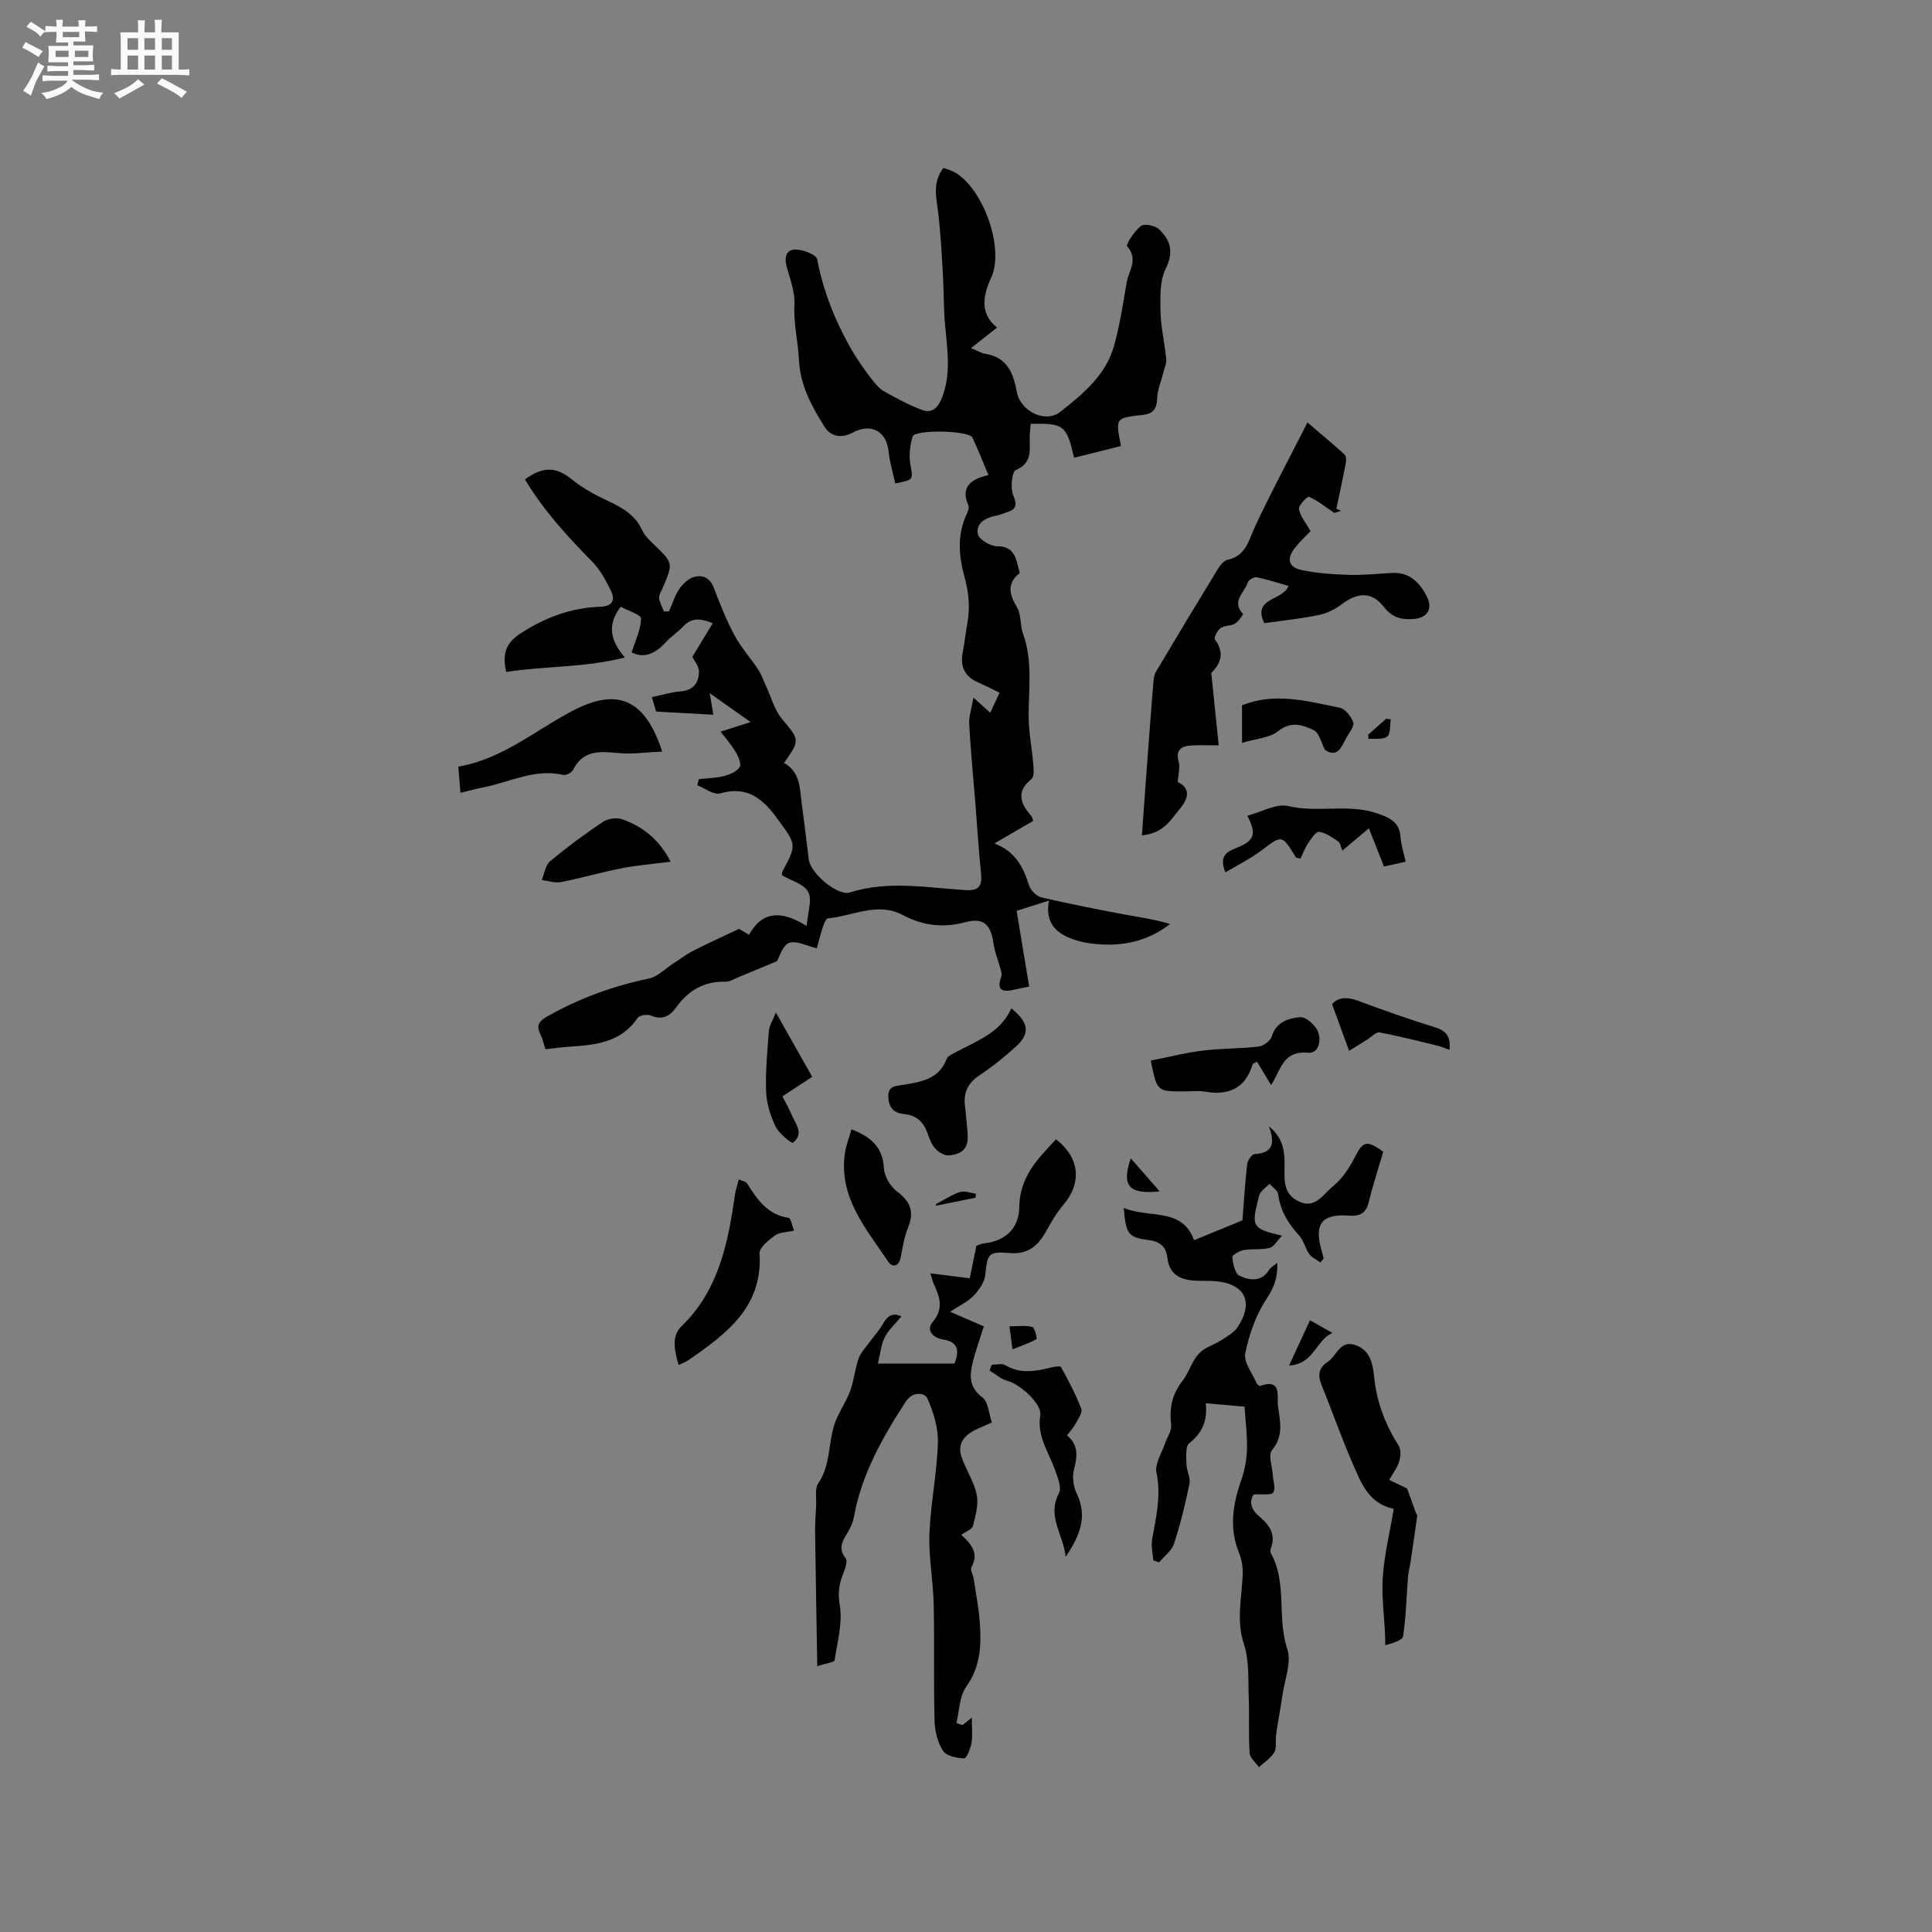 <svg enable-background="new 0 0 400 400" viewBox="0 0 400 400" xmlns="http://www.w3.org/2000/svg"><rect x="0" y="0" width="400" height="400" fill="#808080" stroke="none"/><path d="m6.8 9.5c.6.3 1.3.7 2.1 1.1-.4.4-.7.8-.9 1.2-.7-.4-1.3-.8-1.8-1.1s-1.1-.6-1.6-.8c.2-.4.5-.8.7-1.2.4.2.8.5 1.5.8zm.9 6.9c-.3.6-.5 1.1-.7 1.7s-.4 1.1-.6 1.7c-.6-.4-1.1-.7-1.6-1 .7-1 1.2-1.8 1.5-2.4.3-.5.6-1.1.8-1.7.3-.6.5-1.2.8-1.8.3.3.8.6 1.3.8-.7 1.3-1.2 2.2-1.5 2.7zm.1-11c.4.3 1 .7 1.7 1.1-.5.2-.8.6-1.1 1.1-.5-.6-1-1-1.4-1.2s-.9-.6-1.5-.8c.2-.4.5-.7.9-1.1.5.3.9.6 1.4.9zm10.5 13.1c1 .4 2 .6 3.1.7-.4.4-.7.8-.8 1.3-.9-.2-1.9-.6-3-.9-1-.4-2-.9-2.8-1.6-.5.4-1.1.9-1.9 1.3s-1.9.9-3.3 1.2c-.1-.3-.5-.8-1.1-1.3 1 0 2.1-.3 3.2-.8 1.2-.5 1.9-1 2.3-1.7h-3.2c-.4 0-1 0-2 .1v-1.2c1 0 1.7.1 2 .1h3.3v-1h-2.3c-.2 0-.9 0-2 .1v-1.2c1.2 0 1.9.1 2 .1h2.3v-.8h-4.1c0-.7.1-1.2.1-1.6 0-.5 0-1.1-.1-1.8h4.1v-.7h-2.5c0-.6.1-1.1.1-1.6v-.6h-.5c-.4 0-1 0-1.8.1v-1.3c1.2 0 1.9.1 2.1.1h.2c0-.3 0-.8-.1-1.4h1.4c0 .6-.1 1-.1 1.4h3.4c0-.4 0-.8-.1-1.3h1.5c0 .4-.1.9-.1 1.3.7 0 1.5 0 2.5-.1v1.2c-1 0-1.8-.1-2.5-.1v.6c0 .3 0 .8.1 1.5h-2.5v.8h4.1c0 .7-.1 1.3-.1 1.8s0 1 .1 1.5h-4.1v.8h1.4c.8 0 1.8 0 2.9-.1v1.2c-1 0-1.9-.1-2.8-.1h-1.5v1h3.2c.3 0 1 0 2.1-.1v1.2c-1.1 0-1.8-.1-2.1-.1h-3.4l-.1.1c1.4 1 2.4 1.5 3.4 1.9zm-4.1-6.7v-1.3h-2.7v1.3zm2.2-4.1v-1.1h-3.4v1.1zm1.9 4.1v-1.3h-2.8v1.3z" fill="#fafafb"/><path d="m37 6.7v2.3 5.4c1 0 1.8 0 2.2-.1v1.3c-.6 0-1.5-.1-2.5-.1h-11.9c-.7 0-1.3 0-1.8.1v-1.3c.5 0 1.1.1 2 .1v-5.2c0-1 0-1.8-.1-2.5h3.7c0-1.3 0-2.1-.1-2.5h1.5c0 .4-.1 1.3-.1 2.5h2.2c0-1.2 0-2.1-.1-2.6h1.5c0 .4-.1 1.3-.1 2.6zm-12.3 13.7c-.3-.4-.7-.8-1.1-1.1 1.1-.4 2.1-.9 2.9-1.3.8-.5 1.5-1 2.1-1.6.4.4.9.8 1.3 1.1-2.5 1.4-4.2 2.4-5.2 2.9zm3.9-10.1v-2.4h-2.2v2.4zm0 4.1v-2.9h-2.2v2.9zm3.5-4.1v-2.4h-2.2v2.4zm0 4.1v-2.9h-2.2v2.9zm.4 2.9 1-1.1c.6.3 1.4.7 2.5 1.3s2 1.1 2.7 1.5c-.4.4-.8.8-1.1 1.3-.8-.8-2.5-1.7-5.1-3zm3.1-7v-2.4h-2.1v2.4zm0 4.1v-2.9h-2.1v2.9z" fill="#fafafb"/><g fill="#000001"><path d="m160.86 199.01c-3.06 1.27-5.52 2.3-7.98 3.31-.87.36-1.77.95-2.64.93-4.4-.12-7.69 1.76-10.19 5.25-1.36 1.9-2.93 2.79-5.36 1.74-.72-.31-2.32-.04-2.7.53-3.49 5.17-8.85 5.58-14.28 5.95-1.48.1-2.94.31-4.78.51-.34-1.03-.58-2.15-1.07-3.14-.92-1.88-.19-2.72 1.5-3.68 6.61-3.73 13.59-6.28 21.02-7.82 1.76-.37 3.27-1.97 4.89-3.02 1.39-.9 2.7-1.93 4.16-2.68 2.99-1.53 6.05-2.9 9.59-4.58.15.09.94.57 2.05 1.24 2.72-4.92 6.66-5.14 11.94-1.83.22-2.81 1.19-5.42.33-7.05-.88-1.66-3.57-2.35-5.44-3.45.02-.3-.03-.53.05-.69 3.09-5.77 2.91-5.64-.96-10.96-3.05-4.2-6.24-6.94-11.91-5.3-1.3.38-3.13-1.08-4.72-1.69.11-.42.22-.85.33-1.27 1.73-.19 3.51-.21 5.19-.64 1.2-.31 2.68-.92 3.26-1.87.4-.66-.3-2.25-.88-3.2-.97-1.6-2.24-3.02-3.08-4.12 1.96-.62 3.81-1.21 6.23-1.98-3.23-2.28-5.54-3.91-8.47-5.98.32 1.85.52 3.01.76 4.46-3.87-.21-7.73-.43-11.85-.66-.25-.84-.5-1.7-.89-2.98 2.08-.44 3.99-1.05 5.93-1.2 2.71-.21 3.82-1.82 3.82-4.15 0-1.09-.97-2.18-1.37-2.99 1.38-2.27 2.73-4.51 4.22-6.96-2.8-1.19-4.55-1.01-6.15.69-1.08 1.16-2.46 2.04-3.53 3.2-2.12 2.32-4.46 3.5-7.1 2.14.72-2.3 1.87-4.64 1.95-7.01.03-.77-2.76-1.64-4.22-2.45-2.82 3.75-2.23 6.92.87 10.52-8.48 2.15-16.59 1.73-24.58 2.99-.77-3.64-.26-5.88 2.98-7.98 5.16-3.35 10.53-5.32 16.59-5.53 2.47-.09 3.06-1.41 2.1-3.33-1.04-2.1-2.19-4.29-3.81-5.94-5.19-5.29-10.17-10.7-13.97-17.09 3.94-2.85 6.58-2.55 9.84.1 2.25 1.84 4.93 3.23 7.58 4.48 2.85 1.35 5.39 2.82 6.79 5.84.51 1.11 1.45 2.07 2.36 2.94 4.15 3.98 4.16 3.95 1.93 9.14-.29.68-.79 1.41-.72 2.07.1.95.64 1.86.99 2.78.35 0 .69-.01 1.04-.01.7-1.58 1.22-3.29 2.18-4.69.72-1.06 1.9-2.17 3.08-2.47 1.69-.43 3.23.18 4 2.2 1.28 3.36 2.61 6.73 4.3 9.89 1.36 2.53 3.33 4.72 4.93 7.13.66 1 1.05 2.18 1.57 3.29 1.09 2.33 1.75 5.01 3.35 6.92 3.61 4.33 3.81 4.29.42 9.1 3.45 1.91 3.25 5.46 3.7 8.74.52 3.78.95 7.57 1.44 11.35.35 2.71 5.92 7.52 8.47 6.72 7.98-2.51 15.97-.98 23.94-.48 2.87.18 3.49-.93 3.23-3.51-.5-4.82-.78-9.66-1.17-14.49-.44-5.46-.98-10.92-1.28-16.39-.09-1.58.5-3.19.89-5.46 1.5 1.35 2.37 2.14 3.47 3.13.66-1.42 1.22-2.62 1.93-4.15-1.51-.73-2.88-1.45-4.3-2.06-2.87-1.22-3.93-3.31-3.32-6.36.39-1.97.59-3.98.95-5.96.59-3.27.31-6.34-.6-9.63-1.17-4.22-1.56-8.72.47-12.98.26-.55.54-1.34.34-1.81-1.65-3.82.48-5.4 4.16-6.26-1.19-2.81-2.15-5.34-3.34-7.77-.73-1.49-11.89-1.72-12.36-.2-.56 1.83-.79 3.95-.46 5.83.54 3.13.76 3.1-3.14 3.87-.47-2.2-1.15-4.39-1.38-6.63-.45-4.29-3.69-5.91-7.48-3.87-2.04 1.09-4.4 1.01-5.83-1.31-2.64-4.28-4.98-8.37-5.26-13.93-.18-3.7-1.14-7.44-.92-11.36.15-2.64-.99-5.37-1.66-8.04-.49-1.95.15-3.43 2.12-3.28 1.51.11 4.06 1.05 4.24 1.99 1.28 6.64 3.69 12.75 7.04 18.59 1.03 1.79 4.84 7.65 6.6 8.65 2.62 1.48 5.3 2.93 8.1 3.99 1.96.74 3.25-.4 4.06-2.42 2.03-5.08 1.12-10.21.67-15.37-.29-3.34-.23-6.7-.42-10.05-.25-4.31-.47-8.62-.97-12.9-.37-3.15-1.3-6.27 1.06-9.39.82.32 1.73.53 2.49.99 5.62 3.41 9.75 14.6 7.75 20.84-.03.1-.05.21-.09.3-1.81 3.92-2.92 7.78.95 10.93-1.79 1.42-3.36 2.66-5.39 4.26 1.49.6 2.21 1.06 2.99 1.18 4.56.69 5.82 4.14 6.5 7.9.71 3.91 5.86 6.57 8.98 4.12 4.66-3.66 9.39-7.54 11.11-13.55 1.23-4.31 1.89-8.8 2.65-13.23.42-2.43 2.49-4.82.1-7.52-.31-.35 1.53-3.17 2.87-4.2.69-.53 2.87-.1 3.68.65 2.41 2.23 3.17 4.68 1.45 8.17-1.26 2.55-1.15 5.93-1.09 8.92.07 3.26.87 6.5 1.18 9.77.09.95-.39 1.95-.62 2.92-.44 1.79-1.21 3.56-1.26 5.36-.06 2.17-.96 3.12-2.95 3.33-5.7.62-5.7.62-4.53 6.45-3.23.8-6.46 1.61-9.7 2.42-1.59-6.77-2.08-7.15-9-7.02-.07.86-.18 1.76-.2 2.66-.06 2.65.67 5.38-2.87 6.91-.84.36-1.16 3.77-.52 5.29.9 2.15.45 2.9-1.46 3.49-.71.22-1.39.53-2.11.67-2.18.41-4.21 1.52-3.78 3.8.21 1.1 2.58 2.52 3.96 2.52 3.69-.01 3.91 2.56 4.57 4.98.05.2.17.54.09.61-2.71 2.21-2.08 4.43-.49 7.09.89 1.5.58 3.67 1.21 5.39 2.04 5.58 1.18 11.3 1.18 17 0 3.42.7 6.83.98 10.25.08.97.16 2.44-.4 2.89-3.23 2.6-2.3 5.04-.07 7.59.19.22.24.56.45 1.05-2.52 1.47-5.03 2.93-8.05 4.69 4.34 1.65 6 4.91 7.17 8.68.32 1.03 1.57 2.25 2.6 2.49 5.64 1.33 11.34 2.43 17.04 3.51 3.17.6 6.37 1.01 9.55 2-4.88 3.8-10.34 4.74-16.12 4.06-1.85-.22-3.77-.71-5.43-1.52-2.76-1.35-4.26-3.67-3.5-7.4-2.73.87-4.9 1.56-6.71 2.13.89 5.38 1.73 10.42 2.6 15.68-1.09.22-2.19.43-3.28.68-2.5.57-3.47-.14-2.48-2.76.18-.48-.07-1.15-.22-1.71-.45-1.71-1.16-3.37-1.4-5.1-.57-4.05-2.1-5.45-5.93-4.42-4.57 1.22-8.74.68-12.88-1.51-5.23-2.77-10.33.23-15.48.69-.4.04-.81 1.1-1.03 1.75-.47 1.39-.81 2.82-1.27 4.45-2.03-.47-4.17-1.65-5.73-1.12-1.34.49-1.99 2.91-2.52 3.8z"/><path d="m199.26 357.17c.49-.39.98-.79 1.94-1.55 0 2.11.2 3.7-.06 5.22-.21 1.18-1.03 3.23-1.52 3.22-1.52-.06-3.68-.49-4.37-1.56-1.12-1.75-1.71-4.11-1.76-6.24-.21-8.05 0-16.11-.18-24.17-.11-4.85-1.06-9.7-.88-14.52.24-6.3 1.56-12.55 1.75-18.85.1-3.08-.91-6.38-2.2-9.22-.52-1.13-2.98-1.55-4.43.67-4.83 7.41-9.14 15.01-10.75 23.86-.22 1.22-.78 2.43-1.44 3.49-1.06 1.71-1.8 3.15-.27 5.13.48.62-.19 2.31-.61 3.4-.77 2.03-1.04 3.76-.63 6.17.64 3.68-.46 7.69-1.06 11.52-.06.42-1.66.6-3.58 1.22-.16-9.76-.33-18.79-.45-27.82-.02-1.79.11-3.59.21-5.38.09-1.58-.32-3.53.45-4.67 2.51-3.69 2.05-8.04 3.27-11.97.77-2.46 2.39-4.64 3.3-7.07.81-2.16 1-4.55 1.76-6.74.42-1.22 1.42-2.25 2.2-3.34.9-1.25 2-2.39 2.75-3.72.95-1.68 2-2.63 3.93-1.7-1.22 1.49-2.65 2.75-3.45 4.33-.78 1.53-.92 3.38-1.42 5.43h15.85c1.07-2.65.82-4.49-2.44-5-2.02-.32-3.47-1.94-2.1-3.56 2.38-2.81 1.5-5.22.27-7.9-.21-.46-.32-.97-.73-2.22 2.79.35 5.11.64 8.17 1.03.34-1.67.8-3.93 1.37-6.73.15-.05.9-.43 1.68-.52 4.51-.5 7.17-3.28 7.2-7.49.06-6.25 3.85-10.04 7.62-14.04 4.92 3.84 5.39 9.04 1.48 13.6-1.43 1.67-2.53 3.65-3.62 5.58-1.69 2.98-3.76 4.7-7.57 4.36-4.35-.39-4.52.26-4.94 4.48-.15 1.54-1.3 3.18-2.42 4.36-1.19 1.25-2.9 2.02-4.88 3.32 2.73 1.19 4.99 2.17 6.99 3.03-.82 2.63-1.74 5.13-2.36 7.71-.63 2.63-.61 4.97 2.05 6.99 1.26.95 1.36 3.42 1.98 5.19-1.55.69-2.42 1.06-3.28 1.47-2.48 1.18-3.98 2.97-2.96 5.82.93 2.61 2.57 5.03 3.1 7.7.41 2.03-.25 4.35-.79 6.46-.18.7-1.45 1.12-2.42 1.81 2.36 2.15 3.63 4.01 2.12 6.68-.31.55.34 1.6.46 2.43.45 3.02 1.05 6.02 1.27 9.06.34 4.65.16 9.12-2.81 13.28-1.42 1.98-1.41 4.98-2.04 7.52.45.16.85.3 1.25.44z"/><path d="m232.66 250.09c5.4 2.23 12.05-.19 14.56 6.68 3.94-1.62 7.55-3.1 10.01-4.11.37-4.61.57-8.17 1-11.7.09-.76.97-1.99 1.53-2.02 3.71-.2 4.3-2.18 2.95-5.75 2.79 2.27 3.21 4.8 3.25 7.52.04 3.02-.62 6.36 2.95 8.04 3.4 1.61 5.05-1.51 6.99-3.08 1.88-1.51 3.39-3.71 4.5-5.89 1.79-3.52 2.48-3.85 5.99-1.33-1.02 3.48-2.17 6.99-3.05 10.58-.56 2.29-2.03 2.81-4 2.66-5.59-.44-7.31 1.64-5.76 7.06.17.59.31 1.19.47 1.78-.22.28-.45.56-.67.84-.78-.57-1.77-.98-2.31-1.73-.84-1.17-1.12-2.79-2.07-3.82-2.3-2.49-3.93-5.17-4.38-8.6-.1-.77-1.15-1.41-1.77-2.11-.63.59-1.35 1.12-1.86 1.8-.36.49-.44 1.18-.59 1.8-1.31 5.23-1.02 5.73 5.04 7.13-1.1 1.12-1.73 2.32-2.59 2.53-1.71.42-3.59.14-5.34.44-.89.16-2.42 1.04-2.37 1.45.15 1.37.53 3.42 1.47 3.86 2.04.97 4.51 1.39 6.14-1.2.31-.49.9-.8 1.69-1.47.13 3.07-.66 5.11-2.22 7.47-2.19 3.32-3.61 7.36-4.4 11.29-.37 1.83 1.48 4.12 2.36 6.18.11.25.53.6.68.55 4.7-1.63 3.45 2.29 3.74 4.27.44 3.04 1.2 6.12-1.26 9.04-.81.96.06 3.35.17 5.09.08 1.26.66 2.86.09 3.67-.44.63-2.29.28-4.04.41-.96 1.41-.62 3.07 1.2 4.58 2.06 1.72 3.46 3.71 2.35 6.59-.11.28-.15.69-.02.93 3.48 6.19 1.24 13.37 3.43 19.89.92 2.75-.54 6.33-1 9.52-.39 2.71-.91 5.4-1.31 8.11-.18 1.25.18 2.74-.38 3.74-.7 1.24-2.1 2.08-3.19 3.09-.67-.97-1.85-1.91-1.92-2.92-.25-3.77-.03-7.57-.18-11.35-.15-3.76.15-7.73-1-11.2-1.63-4.95-.43-9.63-.25-14.44.06-1.49-.21-3.1-.77-4.48-2.09-5.15-1.27-10.09.49-15.11.7-2.01 1.1-4.21 1.16-6.33.09-2.78-.29-5.58-.5-8.8-2.14-.19-4.91-.43-8.04-.71.42 3.62-.74 6.15-3.41 8.28-.84.67-.6 2.88-.57 4.38.03 1.33.87 2.74.62 3.97-.86 4.2-1.87 8.4-3.21 12.47-.48 1.46-2.03 2.57-3.09 3.84-.4-.14-.8-.28-1.19-.43-.1-1.45-.49-2.96-.24-4.35.81-4.58 1.9-9.02.89-13.81-.38-1.82 1.12-4.04 1.79-6.07.42-1.26 1.39-2.55 1.26-3.73-.39-3.43.09-6.28 2.33-9.16 1.75-2.25 2.17-5.51 5.14-6.94 1.14-.55 2.3-1.09 3.36-1.79 1.04-.68 2.21-1.37 2.88-2.36 3.53-5.26 1.57-9.13-4.75-9.59-1.16-.08-2.33-.03-3.5-.07-3.24-.1-5.82-1-6.26-4.81-.27-2.29-1.57-3.36-3.98-3.64-4.11-.51-4.61-1.26-5.04-6.63z"/><path d="m236.42 172.95c.35-4.84.66-9.32 1-13.81.44-5.9.88-11.81 1.36-17.71.07-.82.17-1.73.58-2.41 4.21-7.09 8.47-14.15 12.77-21.19.48-.78 1.23-1.75 2.01-1.92 3.8-.81 4.34-3.95 5.68-6.84 3.23-6.97 6.89-13.74 10.88-21.6 3.04 2.6 5.39 4.55 7.65 6.61.35.32.41 1.17.3 1.72-.61 3.19-1.3 6.35-1.97 9.53.33.14.65.29.98.43-.76.24-1.52.48-1.39.44-2.12-1.42-3.58-2.63-5.26-3.34-.32-.14-2.22 1.8-2.08 2.54.28 1.52 1.45 2.87 2.41 4.56-.86.91-2.19 2.13-3.29 3.53-1.68 2.14-1.31 3.92 1.31 4.5 3.24.72 6.64.92 9.98 1.03 2.95.09 5.92-.24 8.87-.4 3.6-.19 5.69 1.95 7.17 4.83 1.35 2.64.14 4.49-2.75 4.71-2.58.2-4.47-.35-6.21-2.61-2.39-3.09-5.38-2.9-8.55-.5-1.39 1.05-3.11 1.93-4.8 2.28-3.7.76-7.47 1.14-11.31 1.69-2.55-5.3 3.79-4.59 5.02-7.7-2.08-.6-4.31-1.34-6.59-1.81-.55-.11-1.69.55-1.85 1.07-.63 2.08-3.48 3.9-.99 6.52.09.09-.93 1.59-1.67 2.02-.87.51-2.17.35-2.98.92-.66.47-1.42 2-1.17 2.34 2.4 3.21.68 5.51-.75 6.96.55 5.41 1.03 10.06 1.54 14.98-2.28 0-3.94-.07-5.6.02-2.15.11-3.38.89-2.68 3.45.32 1.17-.1 2.54-.2 4.12 2.66 1.32 2.31 3.31.37 5.62-1.87 2.3-3.35 5-7.79 5.42z"/><path d="m287.62 306.4c1.65.79 2.98 1.43 3.71 1.78.73 2.02 1.27 3.54 1.82 5.06.07.2.29.39.27.57-.43 3.13-.88 6.25-1.35 9.38-.16 1.11-.47 2.2-.56 3.31-.32 4.09-.4 8.22-1.01 12.26-.13.85-2.11 1.43-3.69 1.86.01-4.82-.81-9.34-.54-13.81.29-4.73 1.46-9.4 2.29-14.42-5.2-1.08-6.74-5.35-8.45-9.26-2.37-5.42-4.32-11.02-6.54-16.51-.8-1.98-.48-3.5 1.29-4.64 1.88-1.21 2.54-4.59 5.71-3.51 3.27 1.12 3.64 4.02 3.97 6.95.55 5.02 2.31 9.61 5.04 13.89.52.81.42 2.27.11 3.28-.39 1.27-1.28 2.4-2.07 3.81z"/><path d="m137.1 155.6c-3.28.14-6.16.58-8.97.32-3.81-.35-7.36-.75-9.47 3.46-.29.57-1.45 1.2-2.03 1.06-5.85-1.38-11 1.47-16.44 2.55-1.52.3-3.03.71-4.86 1.15-.16-1.97-.29-3.6-.44-5.42 9.27-1.59 16.11-7.69 23.98-11.72 8.98-4.6 14.69-2.28 18.23 8.6z"/><path d="m152.97 244.17c.78.37 1.45.46 1.68.83 2.12 3.31 4.24 6.5 8.63 7.15.45.07.69 1.55 1.13 2.63-1.58.37-3.03.33-3.95 1-1.32.97-3.27 2.52-3.2 3.71.68 11.15-6.88 16.64-14.63 22.06-.58.41-1.28.63-2.14 1.04-.83-2.9-1.52-5.94.57-7.96 7.79-7.54 9.68-17.32 11.12-27.36.14-.93.46-1.84.79-3.1z"/><path d="m209.38 208.77c3.75 3.01 3.93 5.3.77 8.09-2.3 2.04-4.69 4.01-7.25 5.69-2.39 1.58-3.47 3.52-3.12 6.34.22 1.79.35 3.58.53 5.37.31 3.18-.67 4.64-3.85 4.95-.92.09-2.2-.7-2.87-1.47-.81-.91-1.23-2.21-1.67-3.4-.82-2.22-2.34-3.43-4.68-3.67-2.07-.21-3.17-1.18-3.32-3.45-.17-2.54 1.72-2.37 3.12-2.61 3.7-.65 7.36-1.16 8.96-5.37.25-.65 1.26-1.06 1.99-1.45 4.33-2.34 9.19-3.99 11.39-9.02z"/><path d="m238.25 219.59c3.54-.7 7.07-1.62 10.65-2.06 3.86-.48 7.8-.39 11.67-.85 1.01-.12 2.45-1.17 2.73-2.09.92-3.05 3.52-3.76 5.87-4 1.16-.12 3.11 1.62 3.69 2.95.75 1.73.21 4.64-2.05 4.42-4.86-.49-5.57 3.1-7.21 5.98-.1.18-.23.35-.45.7-.99-1.65-1.95-3.24-2.9-4.83-.57.33-.87.4-.91.54-1.51 5.02-4.97 6.51-9.89 5.66-1.44-.25-2.96-.04-4.44-.04-5.46-.01-5.46-.01-6.76-6.38z"/><path d="m220.63 322.32c-.48-4.71-3.91-8.35-1.4-13.13.64-1.22-.3-3.44-.88-5.07-1.3-3.62-3.69-6.81-2.97-11.11.39-2.35-4.3-6.5-6.75-7.1-1.35-.33-2.51-1.41-3.75-2.15.15-.4.3-.8.44-1.2.93 0 2.07-.35 2.76.06 3.02 1.8 6.06 1.38 9.2.58.79-.2 2.22-.46 2.39-.16 1.56 2.8 3.05 5.66 4.21 8.64.29.74-.61 2.01-1.12 2.96-.44.83-1.1 1.54-1.85 2.55 2.42 1.95 2.16 4.35 1.44 7.09-.39 1.49-.13 3.47.55 4.88 2.29 4.73.77 8.69-2.27 13.16z"/><path d="m253.7 180.62c-1.2-3.01-.14-4.14 2.15-5.01 3.92-1.51 4.37-2.92 2.4-6.72 2.9-.75 5.98-2.59 8.49-2 6.12 1.45 12.39-.55 18.42 1.52 2.64.91 4.59 1.8 4.8 4.91.11 1.56.63 3.1 1.07 5.09-1.57.35-3.04.67-4.49.99-1.04-2.62-1.97-4.98-3.13-7.91-2.13 1.8-3.7 3.12-5.49 4.63-.32-.75-.41-1.6-.87-1.91-1.23-.84-2.56-1.8-3.96-1.99-.64-.09-1.63 1.43-2.25 2.36-.67 1-1.09 2.16-1.59 3.19-.59-.17-.89-.16-.97-.29-2.9-4.74-2.82-4.64-7.14-1.38-2.24 1.69-4.82 2.94-7.44 4.52z"/><path d="m176.29 233.8c3.91 1.55 6.49 3.61 6.71 8.06.09 1.7 1.38 3.83 2.79 4.88 2.81 2.11 3.51 4.28 2.18 7.5-.79 1.92-1.08 4.07-1.5 6.13-.4 1.95-1.75 2.08-2.59.82-4.58-6.86-10.33-13.34-8.93-22.56.25-1.62.88-3.19 1.34-4.83z"/><path d="m138.85 178.41c-3.81.49-6.99.73-10.09 1.34-4.22.83-8.37 2.04-12.59 2.87-1.26.25-2.67-.26-4.02-.42.56-1.32.76-3.06 1.74-3.88 3.49-2.92 7.17-5.64 10.95-8.17 1.02-.68 2.83-.93 3.98-.53 4.28 1.52 7.7 4.21 10.03 8.79z"/><path d="m274.32 155.26c-.76-1.42-1.18-3.56-2.34-4.1-2.23-1.04-4.64-1.95-7.33.2-1.82 1.46-4.7 1.59-7.5 2.43 0-3.2 0-5.48 0-7.76 6.83-2.76 13.53-.85 20.19.49 1.15.23 2.43 1.82 2.84 3.05.27.81-.88 2.12-1.44 3.19-1.01 1.92-1.82 4.21-4.42 2.5z"/><path d="m161.98 227c.49.96 1.3 2.34 1.93 3.81.83 1.92 2.64 3.95.24 5.78-.25.19-2.87-1.9-3.56-3.33-1.07-2.22-1.88-4.76-1.97-7.2-.16-4.2.25-8.44.57-12.64.08-1.05.76-2.05 1.45-3.78 2.64 4.66 4.92 8.7 7.52 13.3-1.32.86-3.37 2.21-6.18 4.06z"/><path d="m279.32 217.57c-1.32-3.61-2.38-6.53-3.53-9.67 1.36-1.55 3.21-1.5 5.4-.69 5.24 1.94 10.51 3.82 15.85 5.46 2.3.71 3.36 1.84 3.06 4.7-.95-.34-1.73-.69-2.55-.89-3.97-.96-7.93-1.98-11.93-2.73-.71-.13-1.65.91-2.48 1.43-1.46.9-2.91 1.82-3.82 2.39z"/><path d="m266.89 282.72c1.59-3.44 2.93-6.34 4.33-9.38 1.48.84 2.74 1.55 4.63 2.62-3.53 1.64-3.74 6.43-8.96 6.76z"/><path d="m234.12 239.82c1.86 2.13 3.72 4.26 5.98 6.85-6.33.65-7.98-1.09-5.98-6.85z"/><path d="m209.63 279.36c-.26-1.93-.41-3.05-.63-4.76 1.73 0 3.3-.23 4.73.13.5.12 1.03 2.42.86 2.52-1.42.8-2.99 1.33-4.96 2.11z"/><path d="m287.95 148.94c-.21 1.23-.02 2.98-.74 3.55-.88.69-2.55.38-3.88.5-.02-.29-.05-.58-.07-.87 1.25-1.11 2.49-2.21 3.74-3.32.32.05.64.1.95.14z"/><path d="m193.85 249.26c1.63-.85 3.19-1.91 4.91-2.47.96-.31 2.18.21 3.29.36-.02.27-.04.55-.06.82-2.76.56-5.51 1.11-8.27 1.67.05-.12.09-.25.13-.38z"/></g></svg>